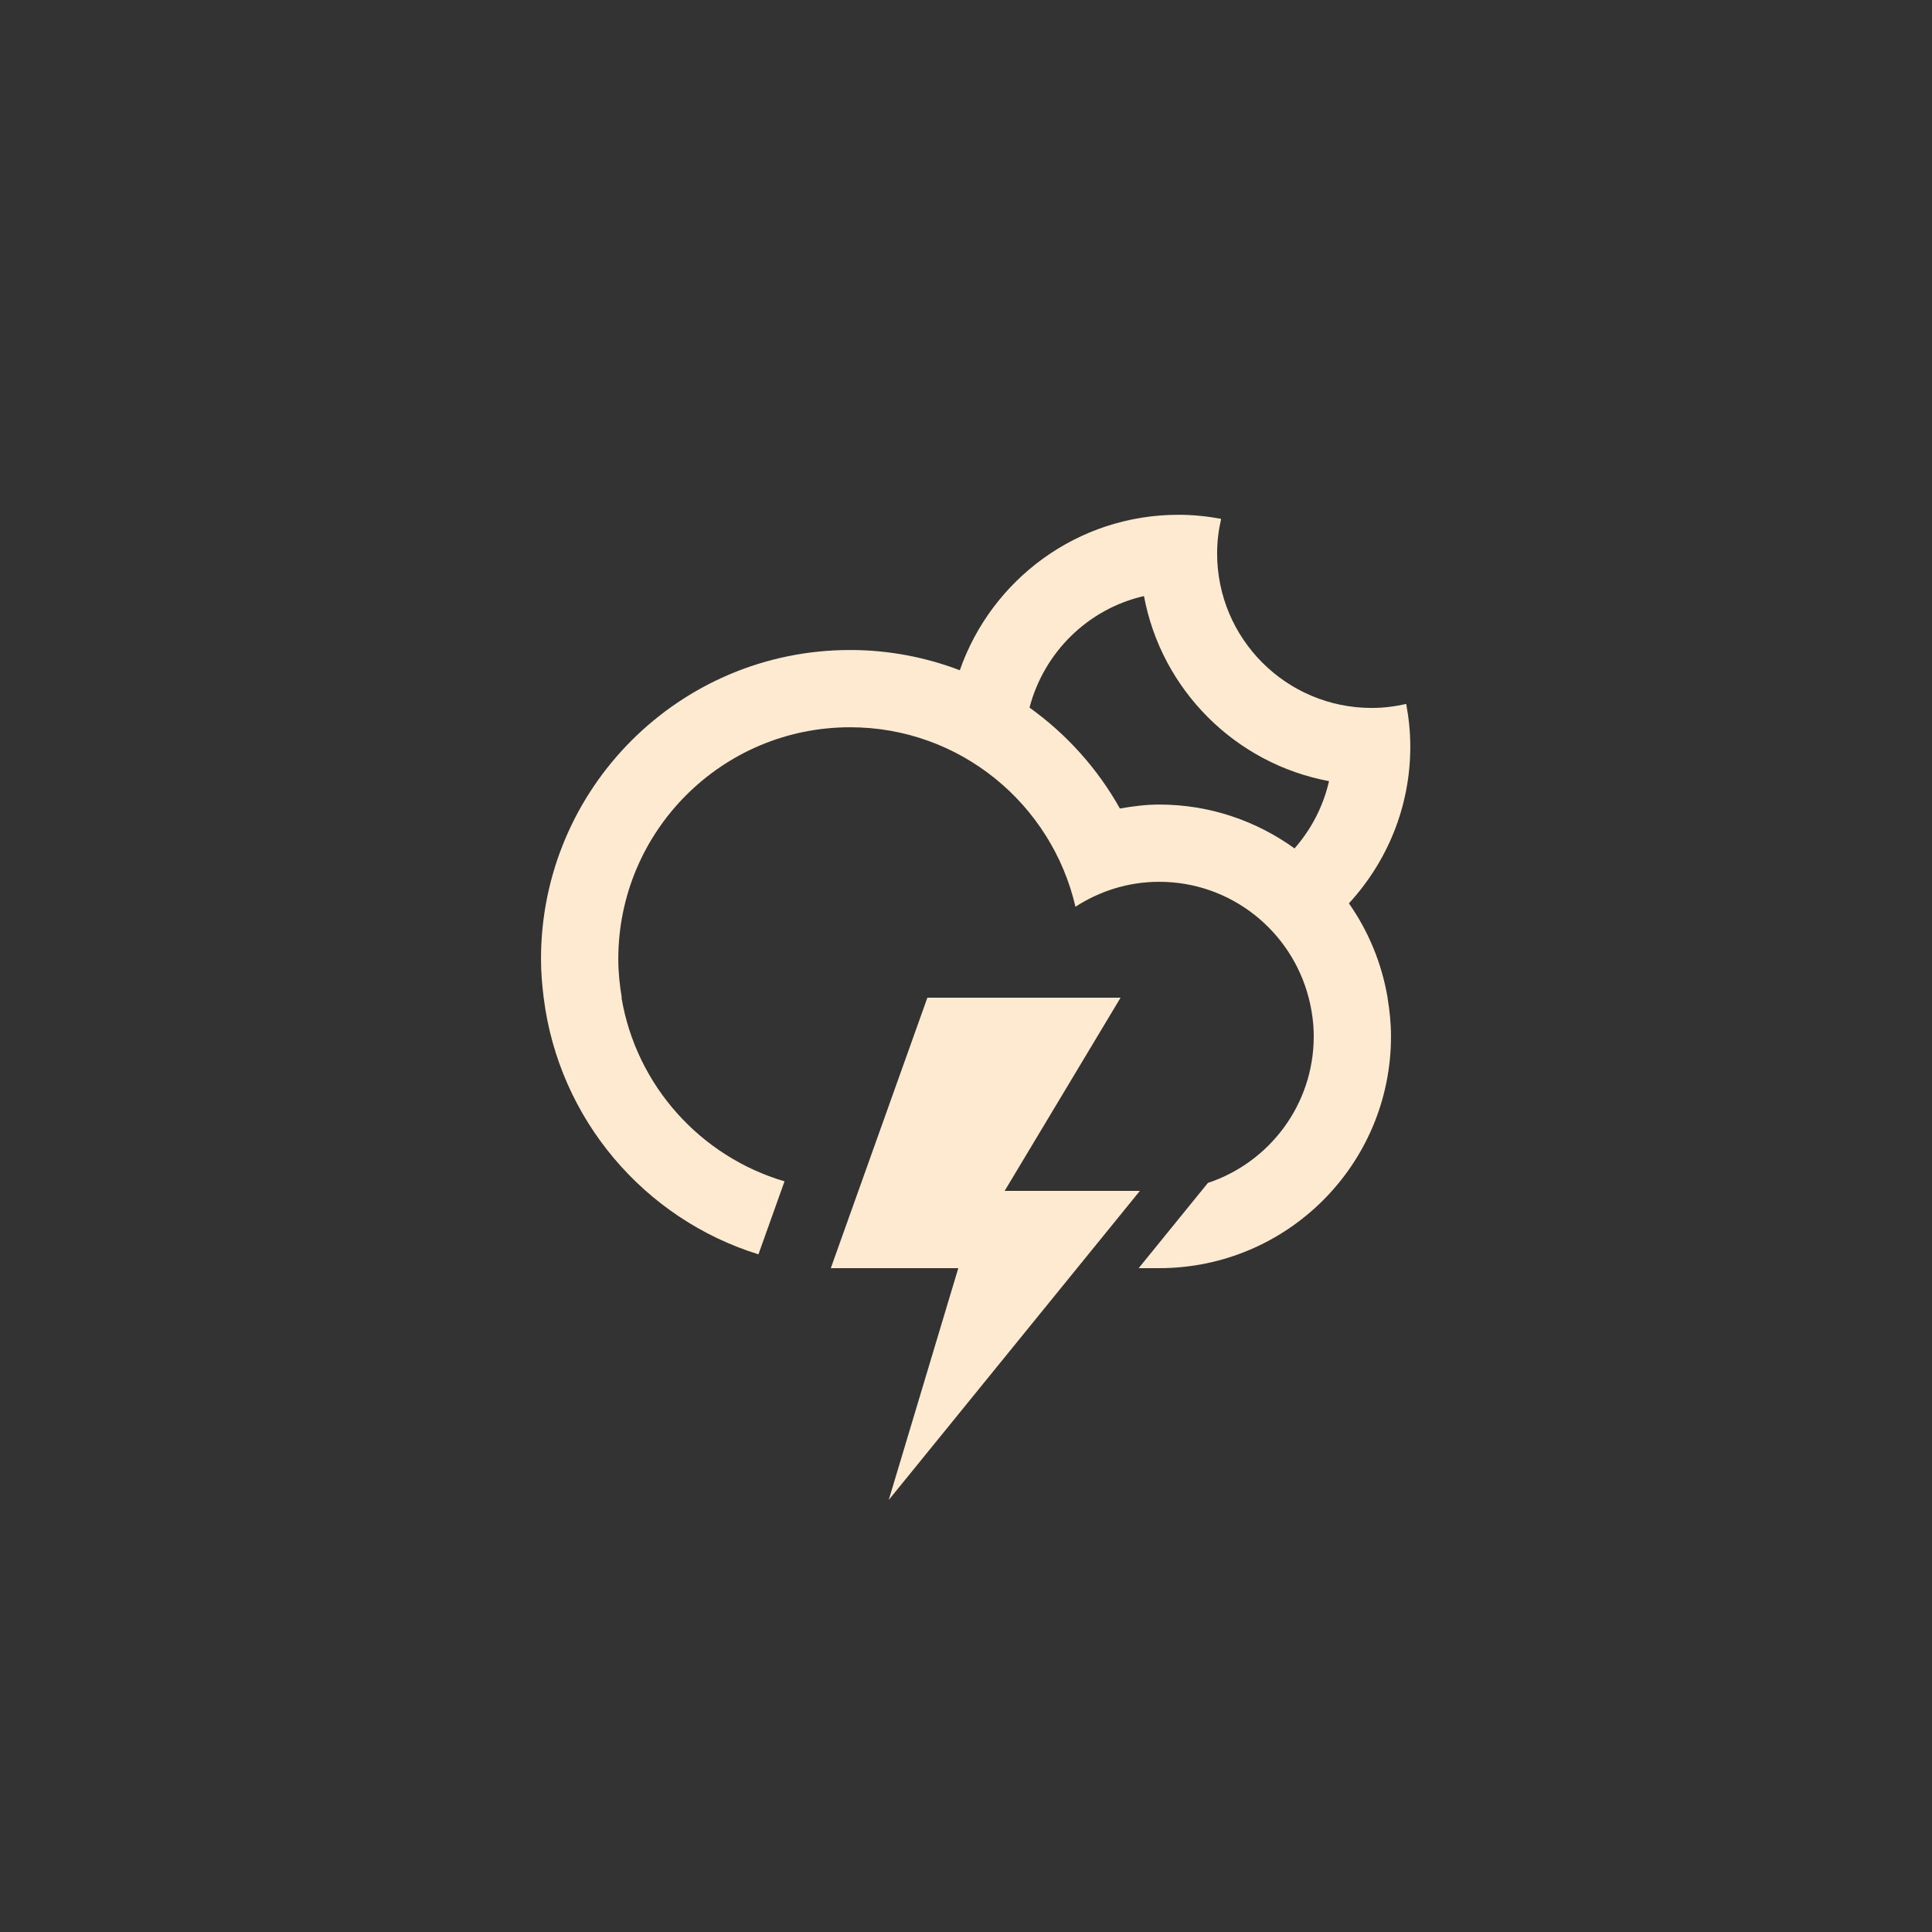 <?xml version="1.0" encoding="utf-8"?>
<!-- Generator: Adobe Illustrator 15.1.0, SVG Export Plug-In . SVG Version: 6.00 Build 0)  -->
<!DOCTYPE svg PUBLIC "-//W3C//DTD SVG 1.1//EN" "http://www.w3.org/Graphics/SVG/1.1/DTD/svg11.dtd">
<svg xmlns="http://www.w3.org/2000/svg" xmlns:xlink="http://www.w3.org/1999/xlink" version="1.1" id="Layer_1" x="0px" y="0px" width="100px" height="100px" viewBox="0 0 100 100" enable-background="new 0 0 100 100" xml:space="preserve" fill="#fee9d1">
<rect x="0" y="0" width="100" height="100" fill="#333333" stroke="none"/>
<path fill-rule="evenodd" clip-rule="evenodd" d="M69.819,46.758L69.819,46.758c1.004,1.431,1.699,3.09,2.003,4.883h-0.004  c0.109,0.652,0.18,1.317,0.18,2c0,6.627-5.372,11.999-11.999,11.999c-0.279,0-0.648,0-1.062,0l3.584-4.412  c3.181-1.057,5.478-4.051,5.478-7.587c0-0.691-0.098-1.359-0.263-2l0,0c-0.89-3.447-4.011-5.999-7.737-5.999  c-1.6,0-3.082,0.481-4.333,1.291c-1.231-5.316-5.974-9.29-11.665-9.29c-6.626,0-11.998,5.372-11.998,11.999  c0,0.683,0.07,1.348,0.18,1.999h-0.014c0.764,4.548,4.088,8.223,8.438,9.505l-1.35,3.778c-5.903-1.831-10.331-6.991-11.116-13.283  l0,0c-0.082-0.656-0.139-1.32-0.139-1.999c0-8.836,7.163-15.998,15.998-15.998c2.003,0,3.914,0.375,5.68,1.048l0,0  c1.635-4.683,6.079-8.047,11.318-8.047c0.756,0,1.492,0.078,2.208,0.211c-0.132,0.576-0.208,1.173-0.208,1.788  c0,4.418,3.582,7.999,7.999,7.999c0.616,0,1.212-0.076,1.788-0.207c0.134,0.716,0.212,1.452,0.212,2.207  C72.998,41.776,71.786,44.621,69.819,46.758z M59.212,30.852c-2.9,0.663-5.175,2.909-5.924,5.774l0,0  c1.916,1.372,3.521,3.153,4.678,5.222c0.664-0.114,1.338-0.205,2.033-0.205c2.619,0,5.033,0.848,7.006,2.271l0,0  c0.858-0.979,1.485-2.168,1.785-3.482C63.937,39.526,60.115,35.706,59.212,30.852z M48.001,51.641H58l-5.999,9.999H59L46.001,77.638  l3.6-11.998h-6.599L48.001,51.641z"/>
</svg>

